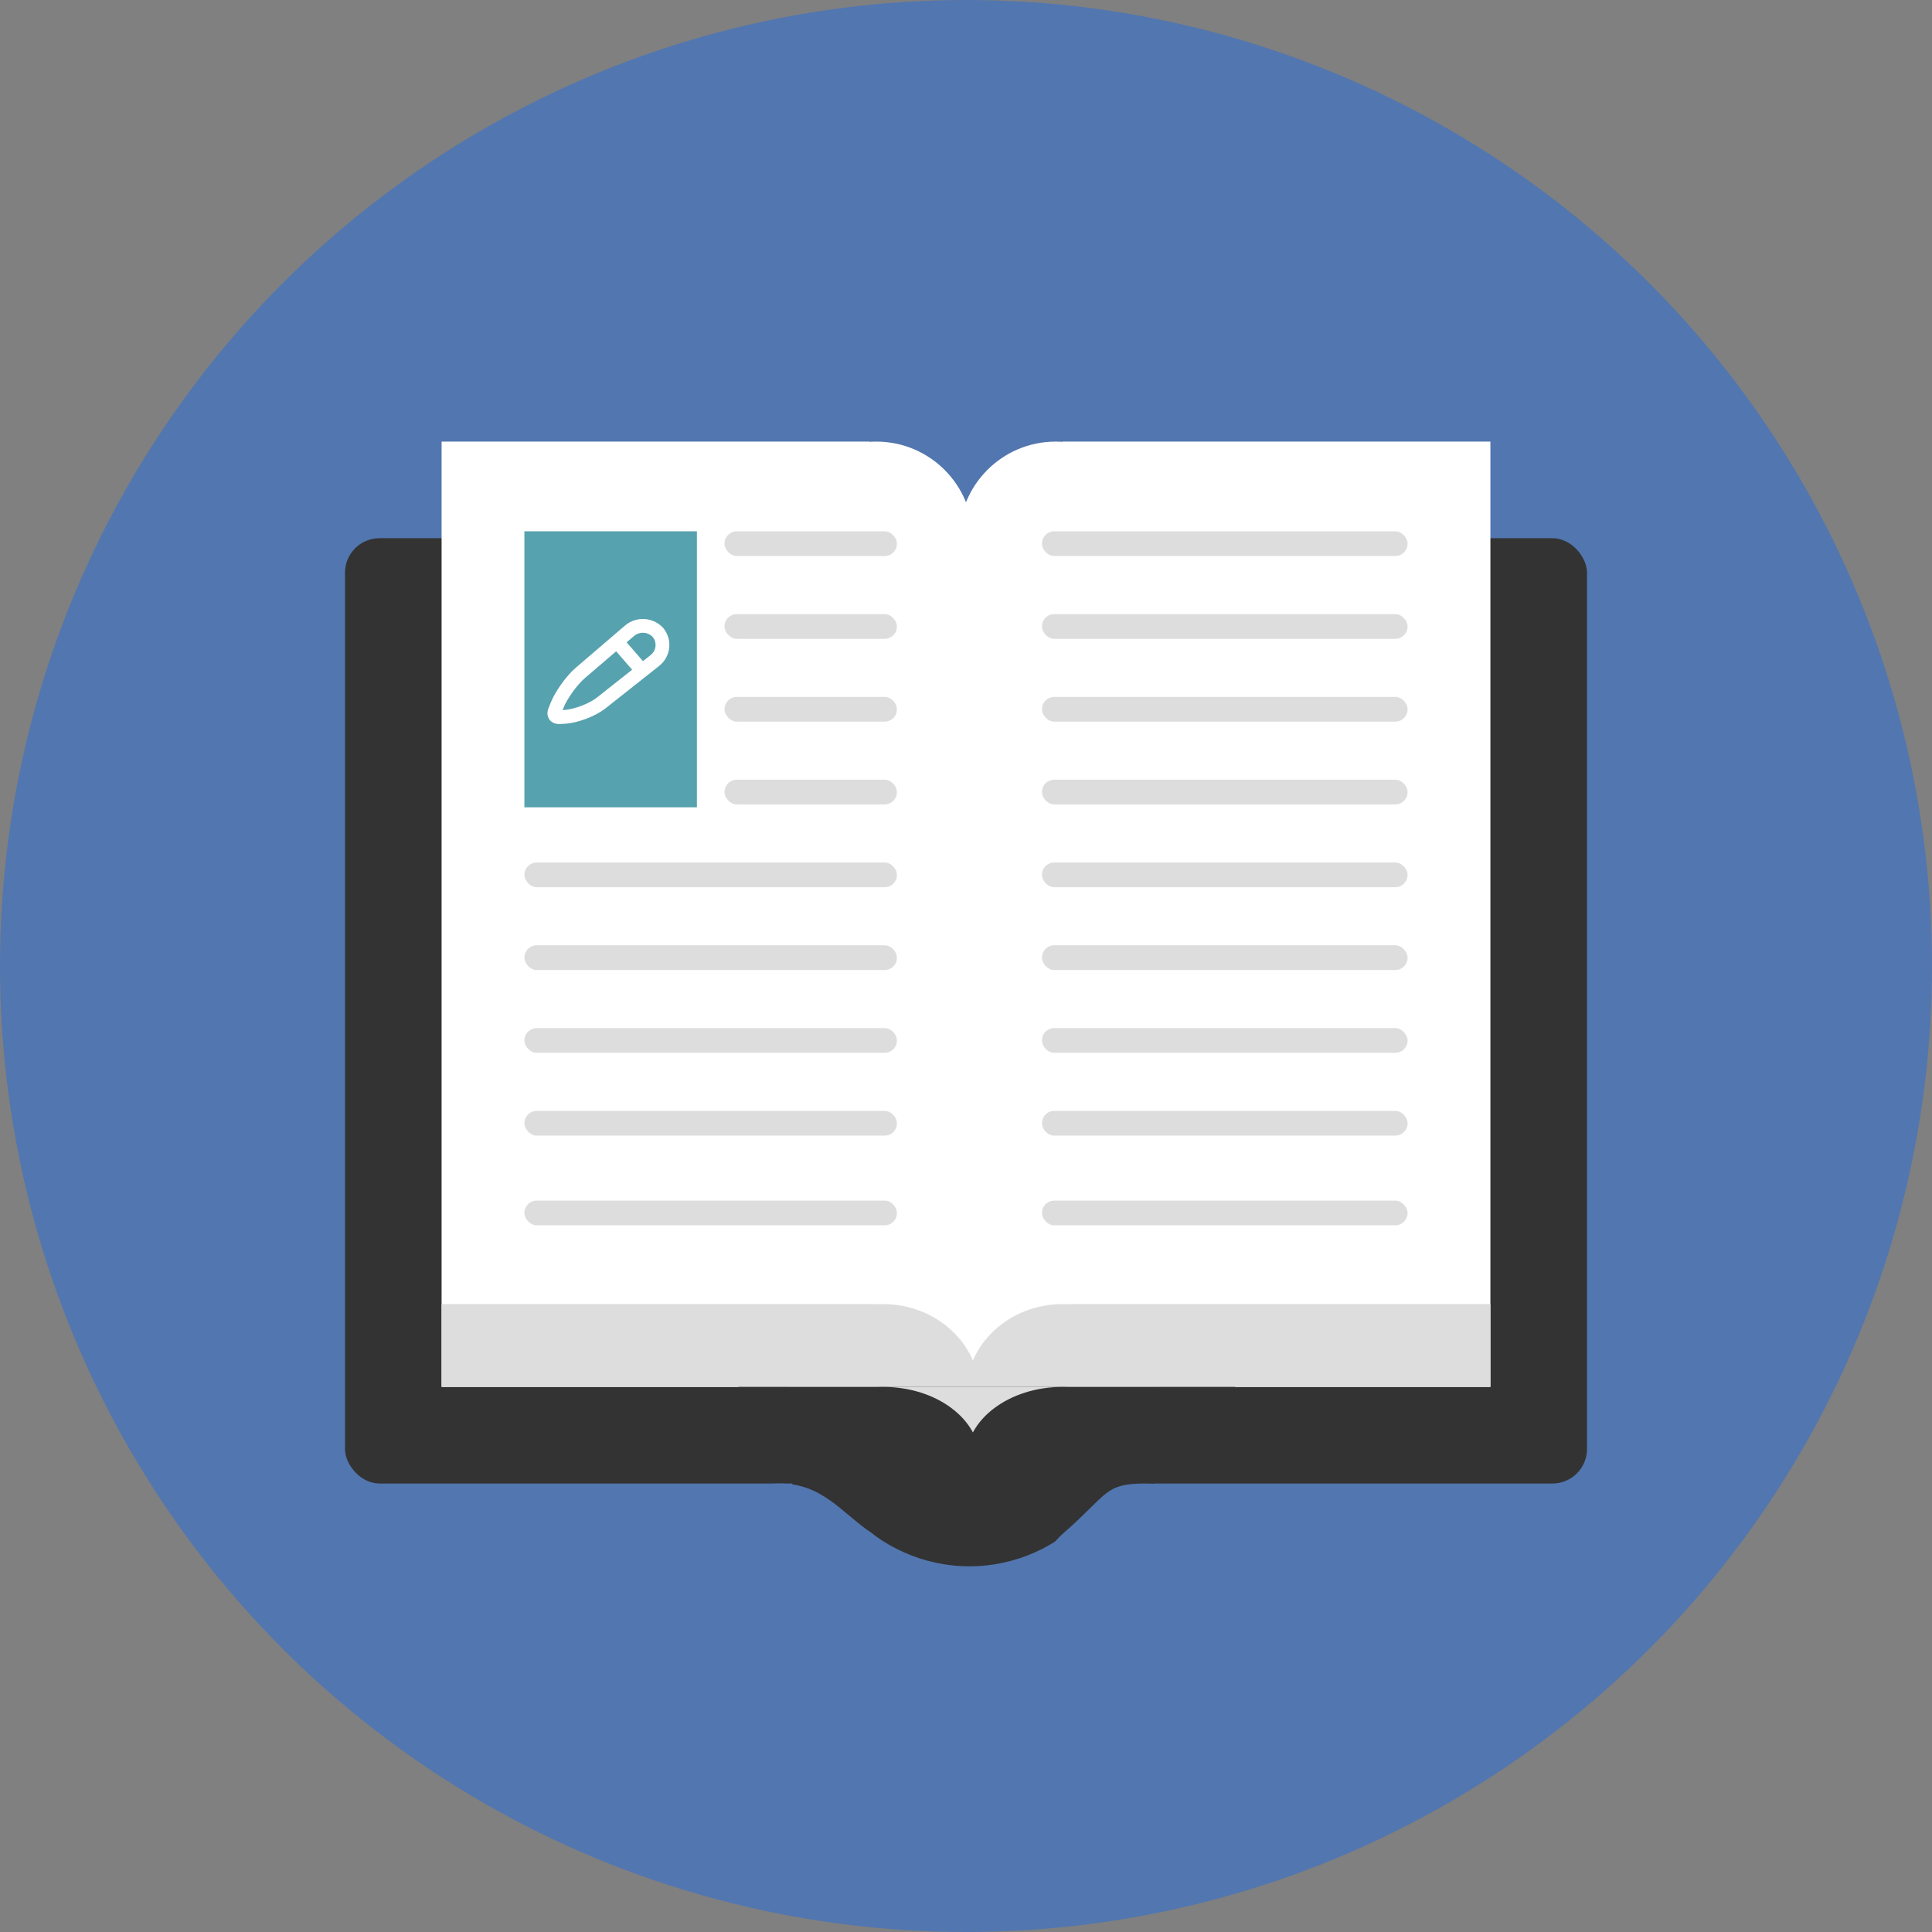 <?xml version="1.0" encoding="UTF-8"?>
<svg width="280px" height="280px" viewBox="0 0 280 280" version="1.1" xmlns="http://www.w3.org/2000/svg" xmlns:xlink="http://www.w3.org/1999/xlink">
    <rect x="0" y="0" width="280" height="280" fill="#808080" stroke="none"/>
    <!-- Generator: Sketch 41.2 (35397) - http://www.bohemiancoding.com/sketch -->
    <title>Icon</title>
    <desc>Created with Sketch.</desc>
    <defs></defs>
    <g id="Cache" stroke="none" stroke-width="1" fill="none" fill-rule="evenodd">
        <g id="Main" transform="translate(-514, -27)">
            <g id="Group-2" transform="translate(514, -4)">
                <g id="Icon" transform="translate(0, 31)">
                    <g id="Group">
                        <circle id="Circle" fill="#5276AF" cx="140" cy="140" r="140"></circle>
                        <rect id="Back" fill="#333333" x="50" y="78" width="180" height="137" rx="5"></rect>
                        <g id="Angle" transform="translate(116, 175)">
                            <ellipse id="Oval-3" fill="#333333" cx="24.5" cy="26" rx="24.5" ry="26"></ellipse>
                            <rect id="Rectangle-2" fill="#DDDDDD" x="10" y="5" width="28" height="31"></rect>
                            <ellipse id="Oval-2" fill="#333333" cx="15" cy="33.5" rx="10" ry="10.5"></ellipse>
                            <ellipse id="Oval-2" fill="#333333" cx="34" cy="33.5" rx="10" ry="10.5"></ellipse>
                        </g>
                        <rect id="Body" fill="#FFFFFF" x="64" y="64" width="152" height="137"></rect>
                        <rect id="Rectangle-3" fill="#DDDDDD" x="64" y="189" width="152" height="12"></rect>
                        <g id="AngleTop" transform="translate(113, 47)">
                            <rect id="Rectangle-2" fill="#5276AF" x="13" y="0" width="28" height="31"></rect>
                            <circle id="Oval-2" fill="#FFFFFF" cx="14" cy="31" r="14"></circle>
                            <circle id="Oval-2" fill="#FFFFFF" cx="40" cy="31" r="14"></circle>
                        </g>
                        <g id="AngleTop" transform="translate(114, 171)">
                            <rect id="Rectangle-2" fill="#FFFFFF" x="13" y="0" width="28" height="31"></rect>
                            <ellipse id="Oval-2" fill="#DDDDDD" cx="14" cy="31" rx="14" ry="13"></ellipse>
                            <ellipse id="Oval-2" fill="#DDDDDD" cx="40" cy="31" rx="14" ry="13"></ellipse>
                        </g>
                        <rect id="Rectangle-4" fill="#56A2AF" x="76" y="77" width="25" height="40"></rect>
                        <g id="Group-18" transform="translate(80, 90)" stroke="#FFFFFF" stroke-width="2">
                            <path d="M4.108,7.522 C2.85,8.599 1.334,10.717 0.721,12.254 L0.403,13.051 C0.197,13.567 0.469,13.963 1.038,13.933 L1.786,13.894 C3.44,13.807 5.834,12.904 7.127,11.881 L14.908,5.729 C16.203,4.704 16.383,2.855 15.31,1.599 L15.442,1.754 C14.368,0.498 12.483,0.349 11.221,1.43 L4.108,7.522 Z" id="Path-14" stroke-linecap="round"></path>
                            <path d="M9.6,3.219 L13.168,7.321" id="Path-15"></path>
                        </g>
                        <rect id="Rectangle" fill="#333333" x="107" y="201" width="72" height="13"></rect>
                        <g id="AngleTop" transform="translate(114, 201)">
                            <rect id="Rectangle-2" fill="#DDDDDD" x="13" y="0" width="28" height="13"></rect>
                            <ellipse id="Oval-2" fill="#333333" cx="14" cy="10.5" rx="14" ry="10.5"></ellipse>
                            <ellipse id="Oval-2" fill="#333333" cx="40" cy="10.5" rx="14" ry="10.5"></ellipse>
                        </g>
                    </g>
                    <path d="M166,236 C173.732,236 180,231.299 180,225.5 C180,219.701 173.732,215 166,215 C160.043,215 160.604,216.532 154.273,222.061 C150.595,225.273 153.771,224.671 154.273,224.529 C154.774,224.386 152,224.942 152,225.5 C152,231.299 158.268,236 166,236 Z" id="Oval-2" fill="#5276AF"></path>
                    <path d="M113,236 C120.732,236 127,231.299 127,225.5 C127,224.328 127.996,223.324 126.272,222.149 C121.942,219.196 119.17,215 113,215 C105.268,215 99,219.701 99,225.5 C99,231.299 105.268,236 113,236 Z" id="Oval-2" fill="#5276AF"></path>
                    <g id="Lines" transform="translate(76, 77)" fill="#DDDDDD">
                        <rect id="Text-1" x="75" y="0" width="53" height="3.583" rx="1.792"></rect>
                        <rect id="Text-1" x="29" y="0" width="25" height="3.583" rx="1.792"></rect>
                        <rect id="Text-1" x="75" y="12" width="53" height="3.583" rx="1.792"></rect>
                        <rect id="Text-1" x="29" y="12" width="25" height="3.583" rx="1.792"></rect>
                        <rect id="Text-1" x="75" y="24" width="53" height="3.583" rx="1.792"></rect>
                        <rect id="Text-1" x="29" y="24" width="25" height="3.583" rx="1.792"></rect>
                        <rect id="Text-1" x="75" y="36" width="53" height="3.583" rx="1.792"></rect>
                        <rect id="Text-1" x="29" y="36" width="25" height="3.583" rx="1.792"></rect>
                        <rect id="Text-1" x="75" y="48" width="53" height="3.583" rx="1.792"></rect>
                        <rect id="Text-1" x="0" y="48" width="54" height="3.583" rx="1.792"></rect>
                        <rect id="Text-1" x="75" y="60" width="53" height="3.583" rx="1.792"></rect>
                        <rect id="Text-1" x="0" y="60" width="54" height="3.583" rx="1.792"></rect>
                        <rect id="Text-1" x="75" y="72" width="53" height="3.583" rx="1.792"></rect>
                        <rect id="Text-1" x="0" y="72" width="54" height="3.583" rx="1.792"></rect>
                        <rect id="Text-1" x="75" y="84" width="53" height="3.583" rx="1.792"></rect>
                        <rect id="Text-1" x="0" y="84" width="54" height="3.583" rx="1.792"></rect>
                        <rect id="Text-1" x="75" y="97" width="53" height="3.583" rx="1.792"></rect>
                        <rect id="Text-1" x="0" y="97" width="54" height="3.583" rx="1.792"></rect>
                    </g>
                    <rect id="Rectangle-5" fill="#FFFFFF" x="130" y="75" width="21" height="106"></rect>
                </g>
            </g>
        </g>
    </g>
</svg>